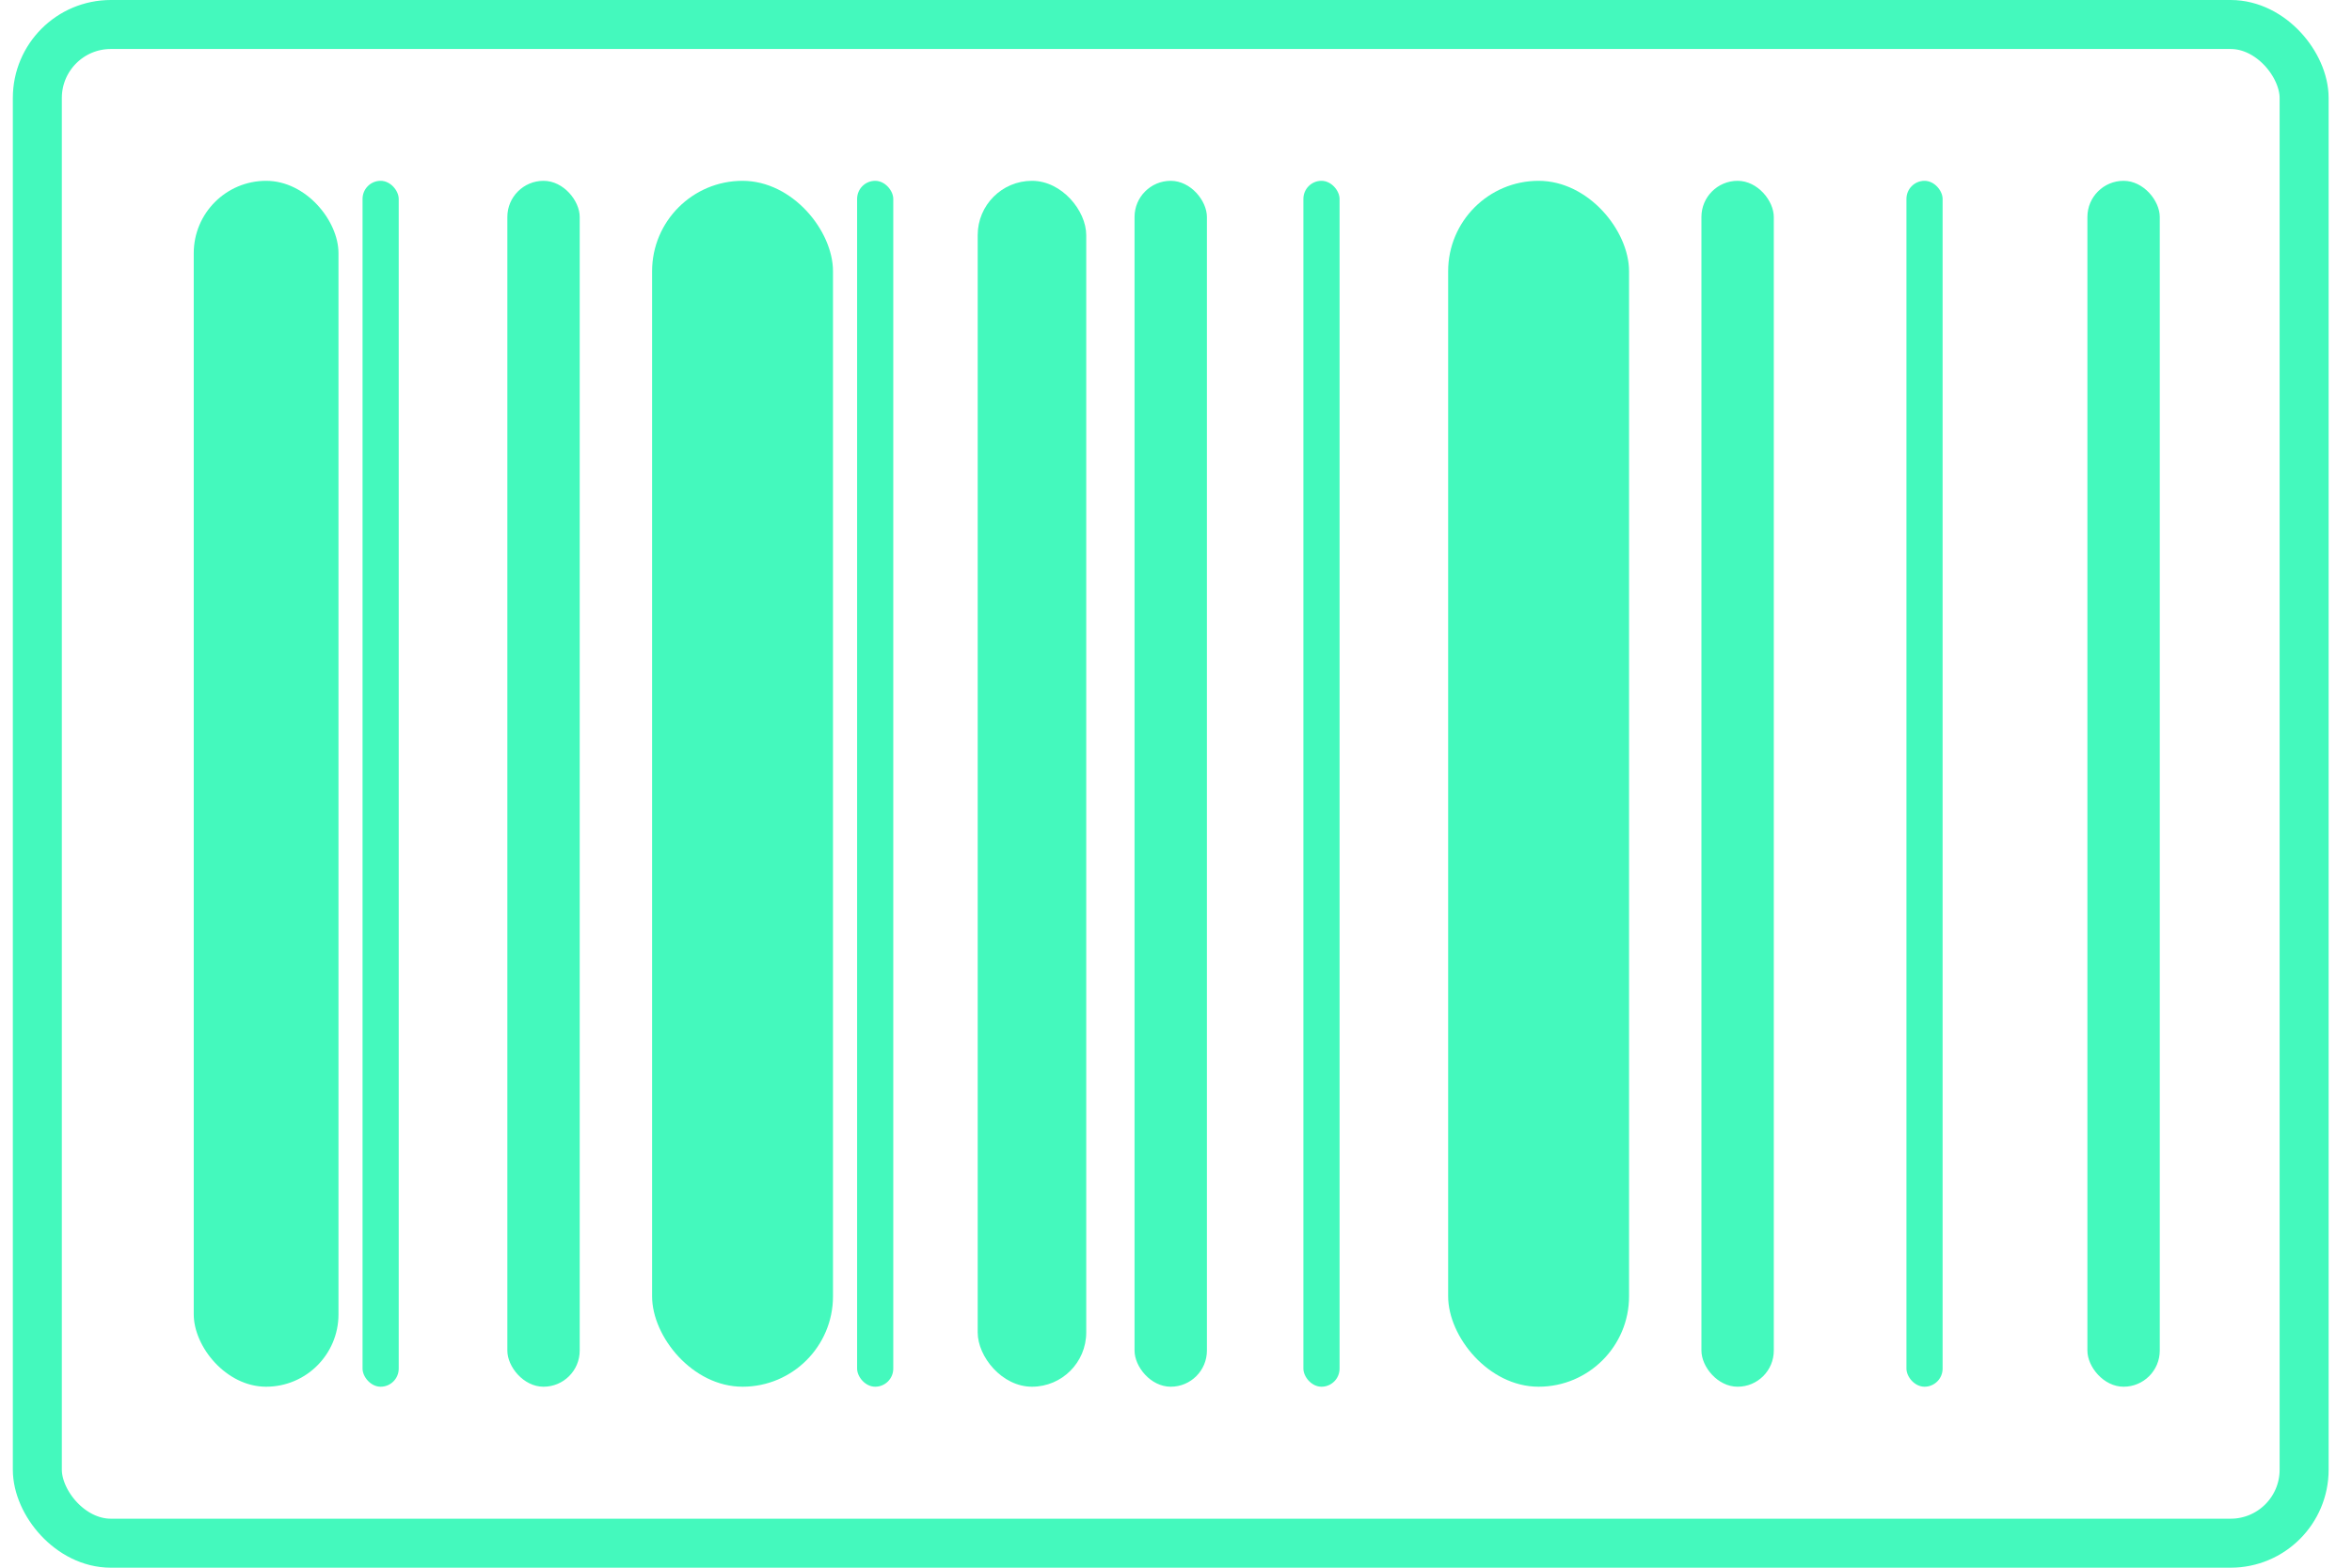 <svg width="48" height="32" viewBox="0 0 48 32" fill="none" xmlns="http://www.w3.org/2000/svg">
<rect x="3.954" y="3.691" width="2.954" height="24.615" rx="1.477" fill="#44F9BD"/>
<rect x="7.399" y="3.691" width="0.738" height="24.615" rx="0.369" fill="#44F9BD"/>
<rect x="10.354" y="3.691" width="1.477" height="24.615" rx="0.738" fill="#44F9BD"/>
<rect x="13.308" y="3.691" width="3.692" height="24.615" rx="1.846" fill="#44F9BD"/>
<rect x="17.492" y="3.691" width="0.738" height="24.615" rx="0.369" fill="#44F9BD"/>
<rect x="19.953" y="3.691" width="2.215" height="24.615" rx="1.108" fill="#44F9BD"/>
<rect x="26.6" y="3.691" width="0.738" height="24.615" rx="0.369" fill="#44F9BD"/>
<rect x="38.907" y="3.691" width="0.738" height="24.615" rx="0.369" fill="#44F9BD"/>
<rect x="23.154" y="3.691" width="1.477" height="24.615" rx="0.738" fill="#44F9BD"/>
<rect x="29.554" y="3.691" width="3.692" height="24.615" rx="1.846" fill="#44F9BD"/>
<rect x="34.723" y="3.691" width="1.477" height="24.615" rx="0.738" fill="#44F9BD"/>
<rect x="42.6" y="3.691" width="1.477" height="24.615" rx="0.738" fill="#44F9BD"/>
<rect x="0.762" y="0.5" width="46.261" height="31" rx="1.5" stroke="#44F9BD"/>
</svg>
